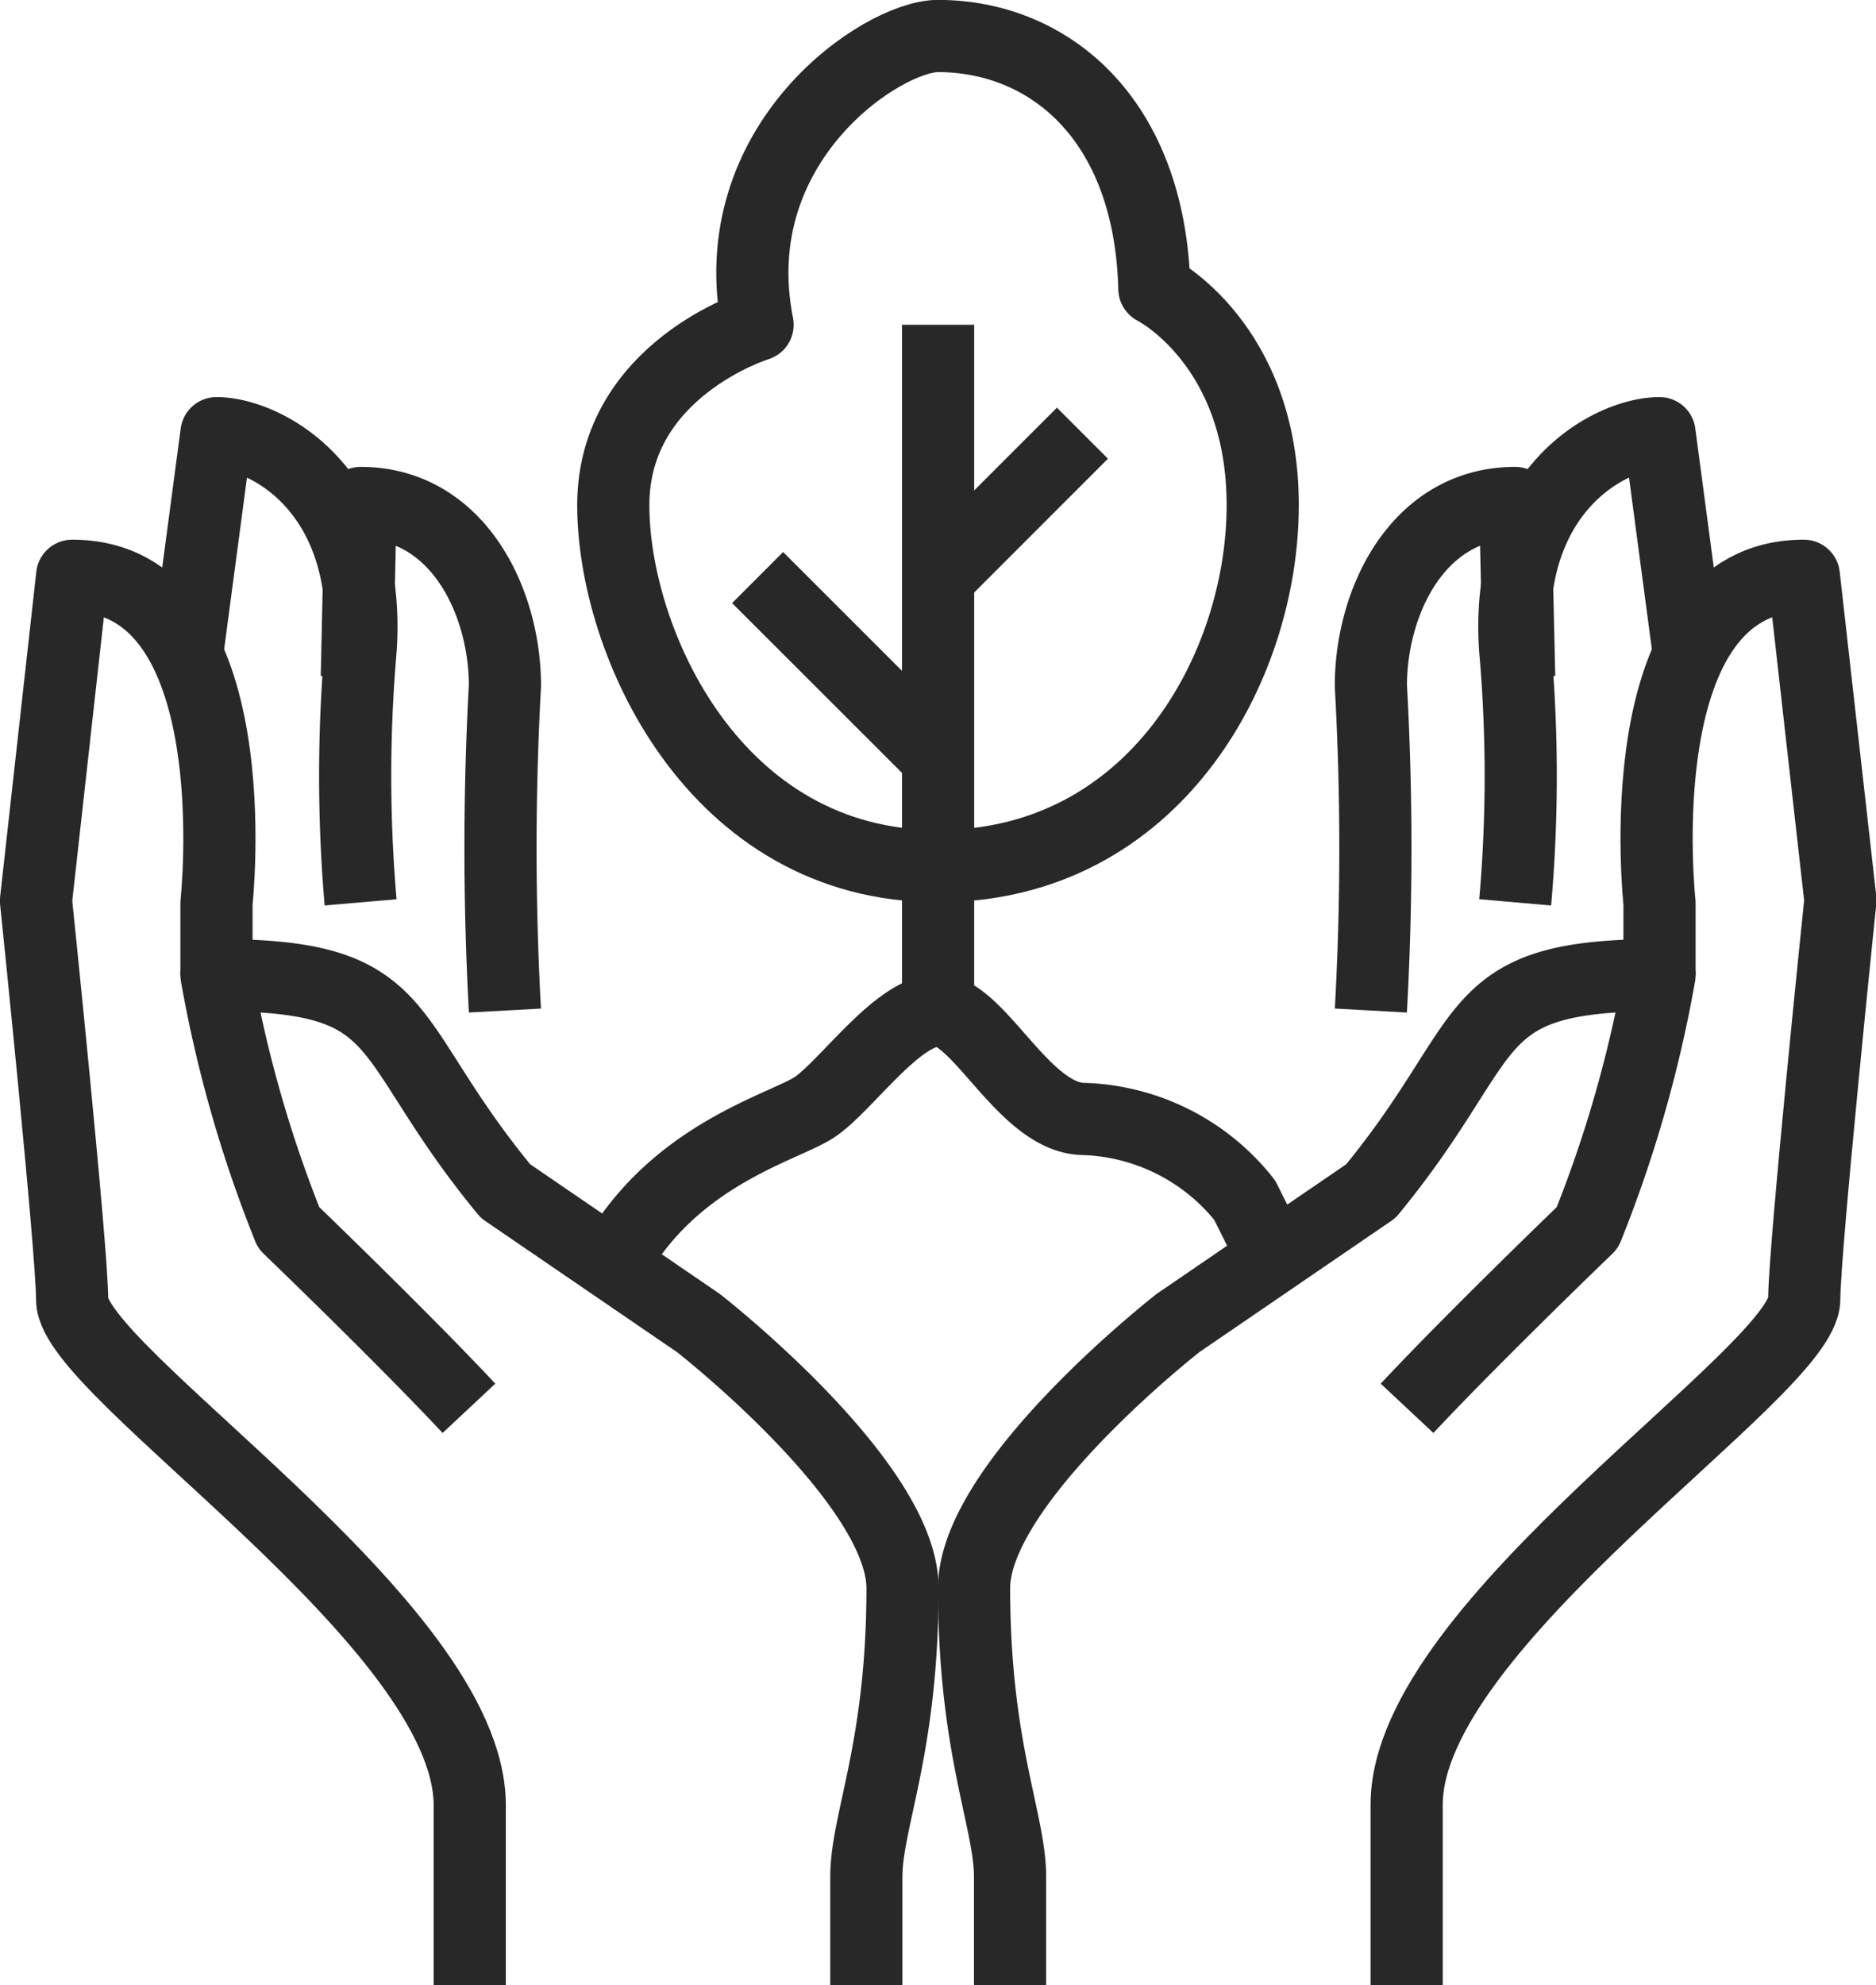 <svg id="Layer_1" data-name="Layer 1" xmlns="http://www.w3.org/2000/svg" viewBox="0 0 94.37 99.82"><defs><style>.cls-1{fill:none;stroke:#282828;stroke-linejoin:round;stroke-width:3.63px;}</style></defs><path class="cls-1" d="M424.23,347.79v-5.45c0-2.83-1.81-6.46-1.81-14.52,0-5.33,10.26-13.33,10.26-13.33l9.7-6.63C448.85,300,446.92,297,456.9,297a63.75,63.75,0,0,1-3.63,12.7s-5.67,5.45-9.07,9.08" transform="translate(-373.42 -247.97)"/><path class="cls-1" d="M456.9,297v-3.63s-1.81-16.45,7.26-16.45L466,293.23s-1.82,17.57-1.82,20.07c0,3.63-20,16.28-20,25.41v9.08" transform="translate(-373.42 -247.97)"/><path class="cls-1" d="M458.38,280.87l-1.48-11.12c-2.38,0-7.83,2.72-7.26,10.88a72.68,72.68,0,0,1,0,12.71" transform="translate(-373.42 -247.97)"/><path class="cls-1" d="M449.84,282l-.2-8.74c-4.88,0-7.26,4.94-7.26,9.19a147.1,147.1,0,0,1,0,16.33" transform="translate(-373.42 -247.97)"/><path class="cls-1" d="M417,347.79v-5.45c0-2.83,1.82-6.46,1.82-14.52,0-5.33-10.27-13.33-10.27-13.33l-9.7-6.63C392.36,300,394.29,297,384.31,297a63.75,63.75,0,0,0,3.63,12.7s5.67,5.45,9.07,9.08" transform="translate(-373.42 -247.97)"/><path class="cls-1" d="M384.31,297v-3.63s1.81-16.45-7.26-16.45l-1.82,16.34s1.82,17.57,1.82,20.07c0,3.63,20,16.28,20,25.41v9.08" transform="translate(-373.42 -247.97)"/><path class="cls-1" d="M382.83,280.87l1.48-11.12c2.38,0,7.82,2.72,7.25,10.88a74,74,0,0,0,0,12.71" transform="translate(-373.42 -247.97)"/><path class="cls-1" d="M391.37,282l.19-8.74c4.88,0,7.26,4.94,7.26,9.19a149.73,149.73,0,0,0,0,16.33" transform="translate(-373.42 -247.97)"/><path class="cls-1" d="M404.27,311.49c3-5.45,8.51-6.81,10.09-7.83s4.2-4.88,6.24-4.88,4.31,5.33,7.26,5.45a10.76,10.76,0,0,1,8.17,4.08l1.36,2.72" transform="translate(-373.42 -247.97)"/><line class="cls-1" x1="47.19" y1="16.33" x2="47.19" y2="50.82"/><path class="cls-1" d="M420.6,291.52c10.89,0,16.34-10,16.34-18.15s-5.45-10.88-5.45-10.88c-.22-8.63-5.37-12.71-10.89-12.71-2.79,0-10.89,5.37-9.07,14.52,0,0-7.26,2.23-7.26,9.07S409.33,291.52,420.6,291.52Z" transform="translate(-373.42 -247.97)"/><line class="cls-1" x1="47.19" y1="29.04" x2="54.45" y2="21.78"/><line class="cls-1" x1="47.19" y1="38.11" x2="38.11" y2="29.04"/></svg>